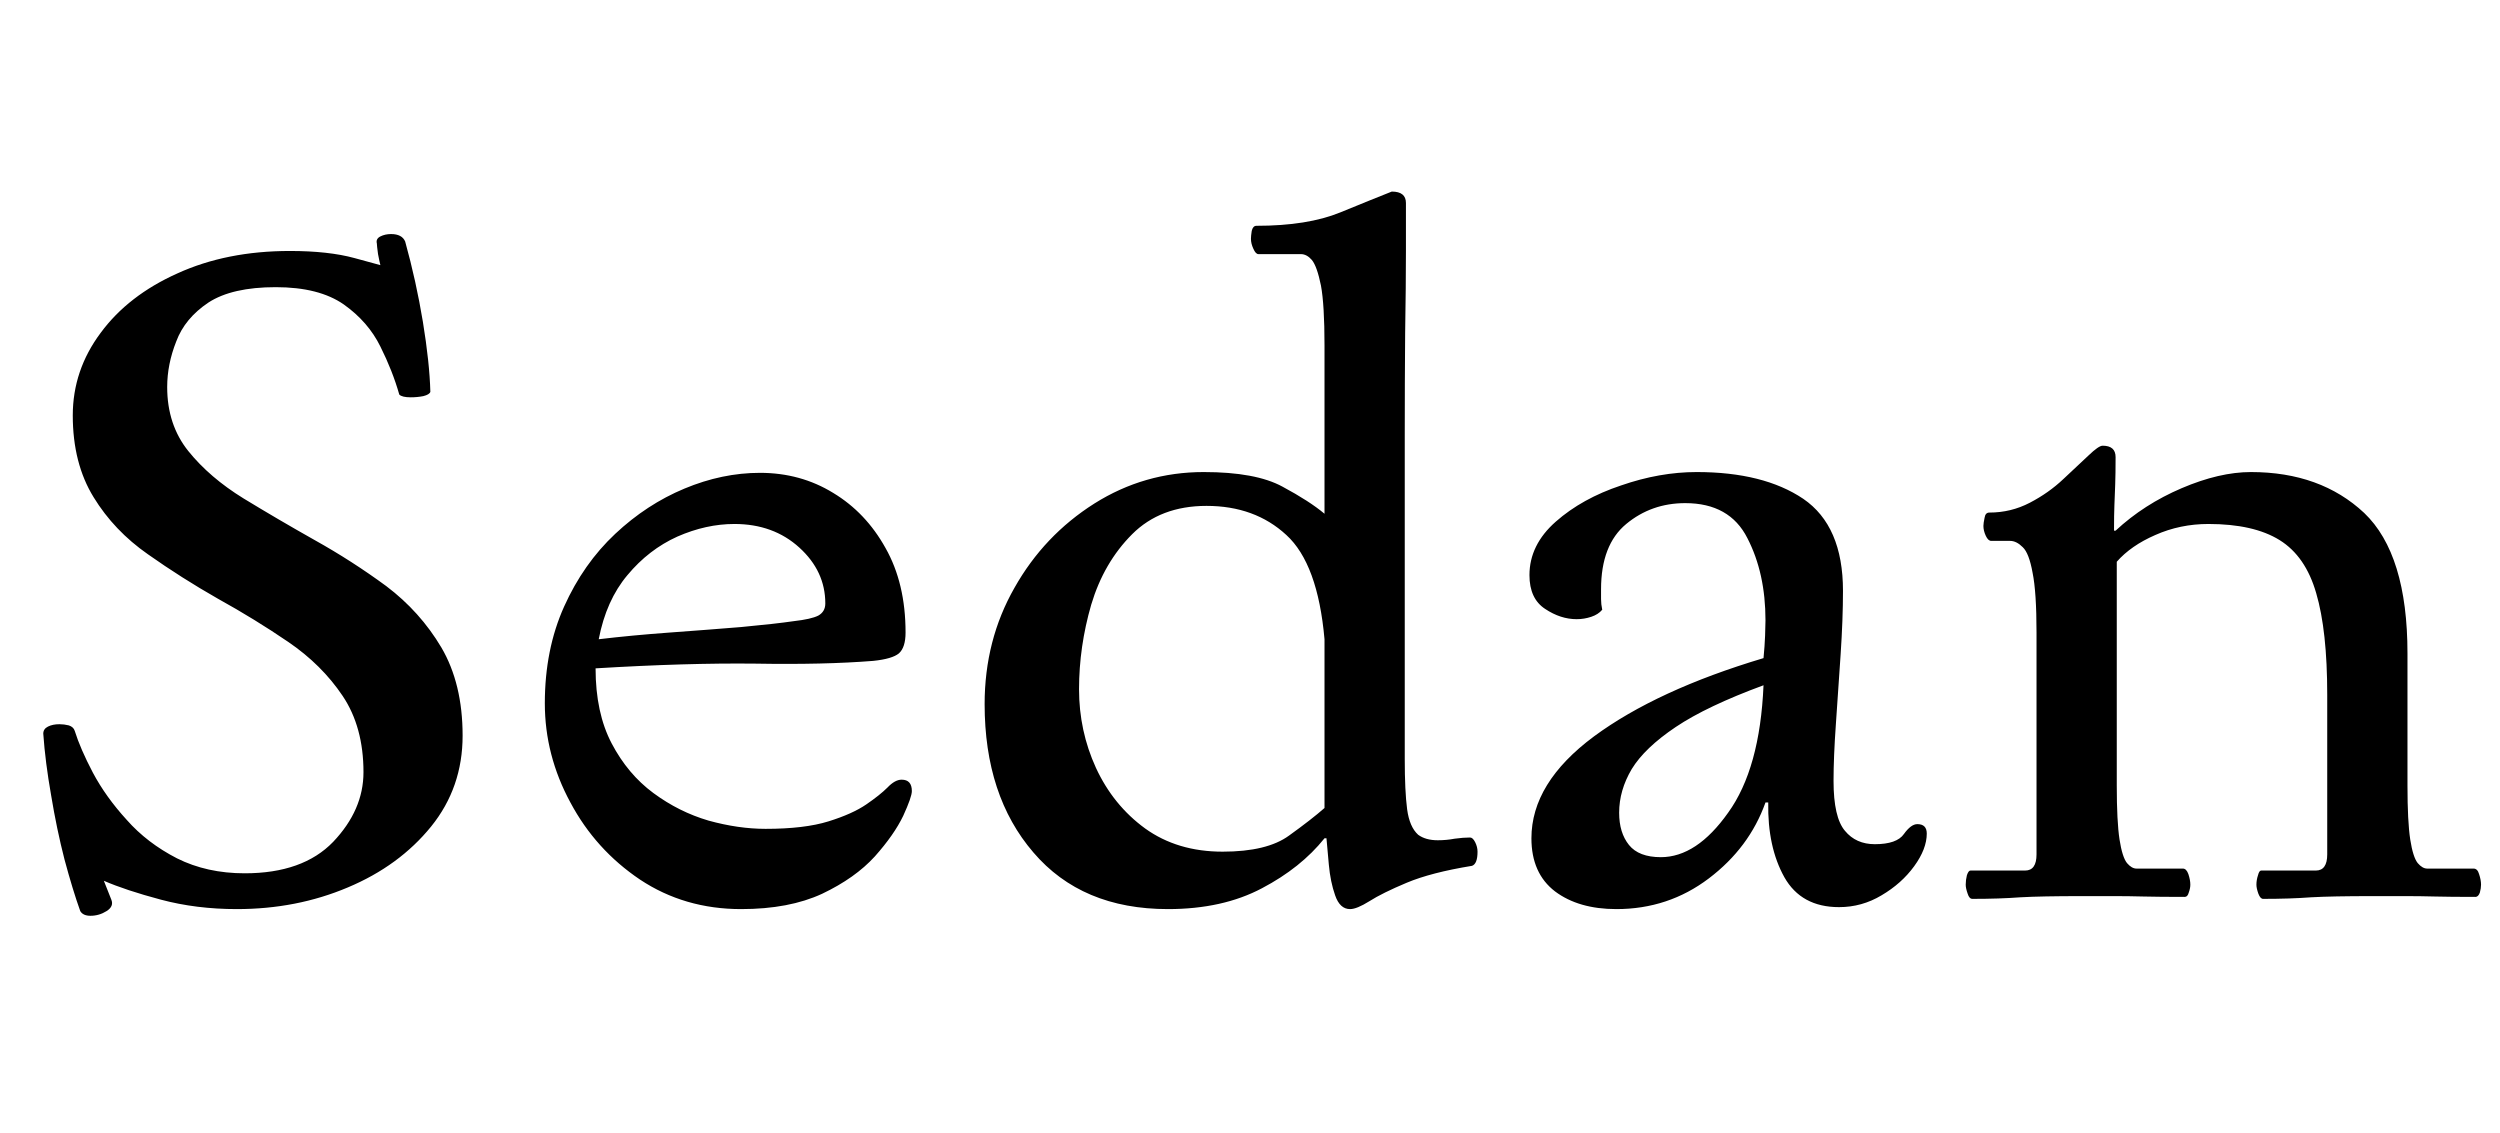 <svg xmlns="http://www.w3.org/2000/svg" xmlns:xlink="http://www.w3.org/1999/xlink" width="63.552" height="28.8"><path fill="black" d="M11.76 18.70L11.76 18.70Q11.76 20.02 10.96 21.01Q10.15 22.01 8.84 22.56Q7.54 23.11 6.02 23.11L6.02 23.11Q4.99 23.11 4.09 22.87Q3.19 22.63 2.64 22.39L2.64 22.39L2.83 22.87Q2.90 23.04 2.71 23.16Q2.52 23.28 2.30 23.28L2.30 23.28Q2.11 23.28 2.04 23.16L2.04 23.16Q1.85 22.63 1.64 21.85Q1.44 21.07 1.30 20.22Q1.15 19.37 1.10 18.65L1.10 18.65Q1.10 18.53 1.22 18.47Q1.34 18.41 1.51 18.41L1.51 18.41Q1.63 18.41 1.75 18.44Q1.87 18.48 1.90 18.58L1.90 18.58Q2.04 19.03 2.36 19.64Q2.69 20.26 3.22 20.84Q3.74 21.43 4.50 21.82Q5.26 22.20 6.22 22.20L6.22 22.20Q7.70 22.20 8.47 21.40Q9.24 20.59 9.24 19.63L9.24 19.63Q9.24 18.48 8.71 17.69Q8.18 16.90 7.33 16.32Q6.48 15.74 5.54 15.22Q4.61 14.69 3.76 14.09Q2.90 13.49 2.38 12.64Q1.85 11.78 1.85 10.56L1.85 10.56Q1.85 9.41 2.56 8.46Q3.26 7.51 4.51 6.95Q5.76 6.38 7.37 6.38L7.37 6.38Q8.35 6.38 9.01 6.56Q9.67 6.74 9.67 6.74L9.67 6.74Q9.65 6.67 9.61 6.46Q9.58 6.24 9.58 6.19L9.58 6.19Q9.55 6.07 9.67 6.01Q9.79 5.95 9.94 5.95L9.94 5.95Q10.22 5.95 10.30 6.14L10.30 6.14Q10.58 7.15 10.75 8.18Q10.92 9.22 10.94 9.96L10.94 9.96Q10.92 10.03 10.76 10.07Q10.61 10.10 10.44 10.10L10.44 10.10Q10.22 10.10 10.15 10.03L10.15 10.03Q9.98 9.43 9.67 8.81Q9.36 8.18 8.74 7.74Q8.11 7.30 7.01 7.30L7.01 7.30Q5.90 7.30 5.30 7.69Q4.70 8.09 4.48 8.68Q4.25 9.26 4.25 9.84L4.25 9.84Q4.25 10.80 4.79 11.47Q5.33 12.14 6.19 12.67Q7.06 13.20 8.00 13.73Q8.95 14.26 9.82 14.90Q10.68 15.55 11.22 16.46Q11.76 17.38 11.76 18.70ZM22.20 16.80L22.20 16.80Q20.95 16.90 19.20 16.87Q17.45 16.85 15.14 16.99L15.14 16.99Q15.14 18.12 15.55 18.90Q15.96 19.68 16.61 20.16Q17.26 20.64 18.01 20.86Q18.77 21.07 19.46 21.07L19.46 21.07Q20.45 21.07 21.06 20.88Q21.67 20.69 22.02 20.45Q22.37 20.21 22.56 20.02Q22.75 19.82 22.92 19.82L22.92 19.82Q23.18 19.82 23.18 20.11L23.18 20.11Q23.18 20.26 22.96 20.74Q22.73 21.22 22.24 21.77Q21.74 22.32 20.90 22.72Q20.06 23.11 18.84 23.11L18.84 23.11Q17.40 23.11 16.27 22.36Q15.14 21.60 14.50 20.40Q13.85 19.20 13.85 17.88L13.85 17.88Q13.85 16.51 14.34 15.42Q14.83 14.33 15.64 13.57Q16.44 12.82 17.40 12.42Q18.36 12.02 19.32 12.02L19.32 12.02Q20.35 12.02 21.18 12.53Q22.01 13.03 22.51 13.93Q23.02 14.83 23.02 16.08L23.02 16.08Q23.02 16.46 22.85 16.61Q22.68 16.75 22.20 16.80ZM18.67 13.32L18.67 13.32Q17.95 13.32 17.22 13.64Q16.49 13.97 15.95 14.62Q15.41 15.26 15.22 16.25L15.22 16.25Q16.06 16.15 17.02 16.08Q17.98 16.01 18.84 15.94Q19.70 15.86 20.18 15.79L20.18 15.79Q20.62 15.74 20.80 15.65Q20.98 15.55 20.98 15.34L20.98 15.34Q20.98 14.52 20.32 13.92Q19.66 13.32 18.67 13.32ZM35.71 13.78L35.71 19.30Q35.71 20.11 35.77 20.57Q35.83 21.02 36.05 21.22L36.05 21.22Q36.24 21.36 36.55 21.36L36.55 21.36Q36.77 21.36 36.98 21.32Q37.20 21.29 37.37 21.29L37.37 21.29Q37.44 21.29 37.50 21.41Q37.56 21.53 37.56 21.65L37.56 21.65Q37.56 21.96 37.42 22.01L37.42 22.01Q36.38 22.18 35.76 22.44Q35.14 22.70 34.81 22.91Q34.49 23.11 34.32 23.11L34.32 23.11Q34.06 23.11 33.94 22.76Q33.82 22.42 33.78 21.98Q33.74 21.55 33.72 21.31L33.72 21.31L33.67 21.31Q33.07 22.06 32.08 22.58Q31.08 23.11 29.69 23.11L29.69 23.11Q27.50 23.11 26.27 21.67Q25.03 20.23 25.03 17.90L25.03 17.90Q25.03 16.27 25.79 14.94Q26.54 13.61 27.82 12.80Q29.09 12 30.60 12L30.60 12Q31.92 12 32.60 12.37Q33.29 12.74 33.67 13.06L33.67 13.06L33.67 8.78Q33.67 7.75 33.58 7.26Q33.48 6.77 33.35 6.61Q33.22 6.46 33.07 6.46L33.07 6.46L31.99 6.46Q31.92 6.46 31.86 6.32Q31.80 6.19 31.80 6.07L31.80 6.07Q31.80 6 31.82 5.87Q31.85 5.74 31.94 5.74L31.94 5.74Q33.24 5.74 34.07 5.40Q34.90 5.06 35.38 4.87L35.38 4.87Q35.74 4.87 35.74 5.16L35.74 5.16Q35.74 5.50 35.74 6.37Q35.74 7.25 35.72 8.47Q35.71 9.70 35.71 11.06Q35.71 12.43 35.71 13.78L35.71 13.78ZM33.67 20.54L33.67 16.25Q33.50 14.33 32.70 13.60Q31.90 12.86 30.67 12.86L30.67 12.86Q29.50 12.86 28.78 13.58Q28.06 14.30 27.74 15.37Q27.43 16.44 27.43 17.52L27.43 17.52Q27.43 18.58 27.86 19.52Q28.30 20.47 29.11 21.06Q29.93 21.65 31.08 21.65L31.08 21.65Q32.21 21.65 32.77 21.24Q33.34 20.83 33.67 20.54L33.67 20.54ZM46.85 15.02L46.85 15.02Q46.85 15.74 46.79 16.64Q46.73 17.54 46.67 18.40Q46.61 19.25 46.61 19.85L46.61 19.85Q46.61 20.78 46.90 21.12Q47.18 21.46 47.66 21.46L47.66 21.46Q48.22 21.46 48.40 21.20Q48.58 20.95 48.74 20.95L48.74 20.95Q48.98 20.95 48.98 21.19L48.98 21.19Q48.98 21.58 48.66 22.02Q48.34 22.46 47.83 22.76Q47.33 23.06 46.75 23.06L46.75 23.06Q45.79 23.06 45.36 22.30Q44.93 21.53 44.95 20.40L44.95 20.40L44.88 20.40Q44.47 21.55 43.44 22.33Q42.41 23.11 41.09 23.11L41.09 23.11Q40.13 23.11 39.53 22.66Q38.93 22.20 38.93 21.31L38.93 21.31Q38.93 19.90 40.52 18.72Q42.12 17.54 44.83 16.73L44.83 16.73Q44.86 16.42 44.87 16.16Q44.88 15.91 44.88 15.77L44.88 15.77Q44.88 14.57 44.42 13.68Q43.97 12.79 42.84 12.79L42.84 12.79Q41.98 12.79 41.34 13.32Q40.70 13.85 40.70 14.98L40.70 14.98Q40.70 15.10 40.70 15.23Q40.70 15.36 40.73 15.50L40.73 15.50Q40.63 15.62 40.45 15.68Q40.27 15.74 40.08 15.74L40.08 15.74Q39.67 15.74 39.28 15.48Q38.88 15.22 38.88 14.62L38.88 14.62Q38.88 13.85 39.55 13.26Q40.22 12.67 41.21 12.34Q42.19 12 43.13 12L43.13 12Q44.83 12 45.84 12.68Q46.85 13.37 46.85 15.02ZM42.22 21.79L42.22 21.79Q43.13 21.79 43.93 20.66Q44.74 19.54 44.83 17.42L44.83 17.42Q43.39 17.95 42.60 18.48Q41.81 19.01 41.48 19.55Q41.16 20.09 41.16 20.66L41.16 20.66Q41.16 21.17 41.41 21.48Q41.66 21.79 42.22 21.79ZM53.74 13.49L53.78 13.49Q54.50 12.82 55.46 12.41Q56.42 12 57.22 12L57.22 12Q58.99 12 60.10 13.04Q61.20 14.09 61.20 16.61L61.20 16.61L61.20 19.97Q61.20 20.88 61.27 21.34Q61.34 21.79 61.46 21.94Q61.58 22.08 61.70 22.08L61.70 22.08L62.88 22.08Q62.98 22.08 63.02 22.22Q63.07 22.37 63.07 22.49L63.07 22.49Q63.07 22.58 63.04 22.69Q63.00 22.80 62.93 22.80L62.93 22.80Q62.28 22.80 61.90 22.79Q61.51 22.78 61.16 22.78Q60.82 22.78 60.31 22.78L60.31 22.78Q59.28 22.78 58.75 22.81Q58.22 22.85 57.53 22.85L57.53 22.85Q57.46 22.85 57.41 22.72Q57.36 22.58 57.36 22.49L57.36 22.49Q57.36 22.37 57.40 22.25Q57.43 22.13 57.48 22.13L57.48 22.13L58.87 22.13Q59.16 22.13 59.16 21.72L59.16 21.72L59.16 17.66Q59.16 16.03 58.88 15.08Q58.61 14.14 57.95 13.73Q57.29 13.32 56.14 13.32L56.14 13.32Q55.42 13.32 54.79 13.60Q54.17 13.87 53.81 14.28L53.81 14.28L53.81 19.97Q53.81 20.88 53.88 21.34Q53.95 21.79 54.07 21.94Q54.19 22.08 54.31 22.08L54.31 22.08L55.49 22.08Q55.58 22.08 55.63 22.22Q55.68 22.37 55.68 22.49L55.68 22.49Q55.68 22.58 55.64 22.69Q55.61 22.80 55.54 22.80L55.54 22.80Q54.89 22.80 54.49 22.79Q54.10 22.78 53.76 22.78Q53.42 22.78 52.92 22.78L52.92 22.78Q51.89 22.78 51.36 22.81Q50.83 22.85 50.14 22.85L50.14 22.85Q50.06 22.85 50.02 22.72Q49.97 22.58 49.97 22.49L49.97 22.49Q49.97 22.37 50.00 22.25Q50.04 22.13 50.09 22.13L50.09 22.13L51.48 22.13Q51.77 22.13 51.77 21.72L51.77 21.72L51.77 16.08Q51.77 15.05 51.67 14.56Q51.58 14.06 51.42 13.91Q51.26 13.75 51.10 13.75L51.10 13.75L50.62 13.75Q50.54 13.75 50.48 13.62Q50.42 13.49 50.42 13.37L50.42 13.37Q50.42 13.30 50.45 13.16Q50.47 13.03 50.57 13.03L50.57 13.03Q51.12 13.03 51.60 12.78Q52.08 12.53 52.45 12.18Q52.82 11.83 53.09 11.58Q53.35 11.33 53.45 11.33L53.45 11.33Q53.78 11.33 53.78 11.62L53.78 11.62Q53.78 12.05 53.77 12.32Q53.76 12.60 53.75 12.84Q53.74 13.08 53.74 13.49L53.74 13.49Z"/></svg>